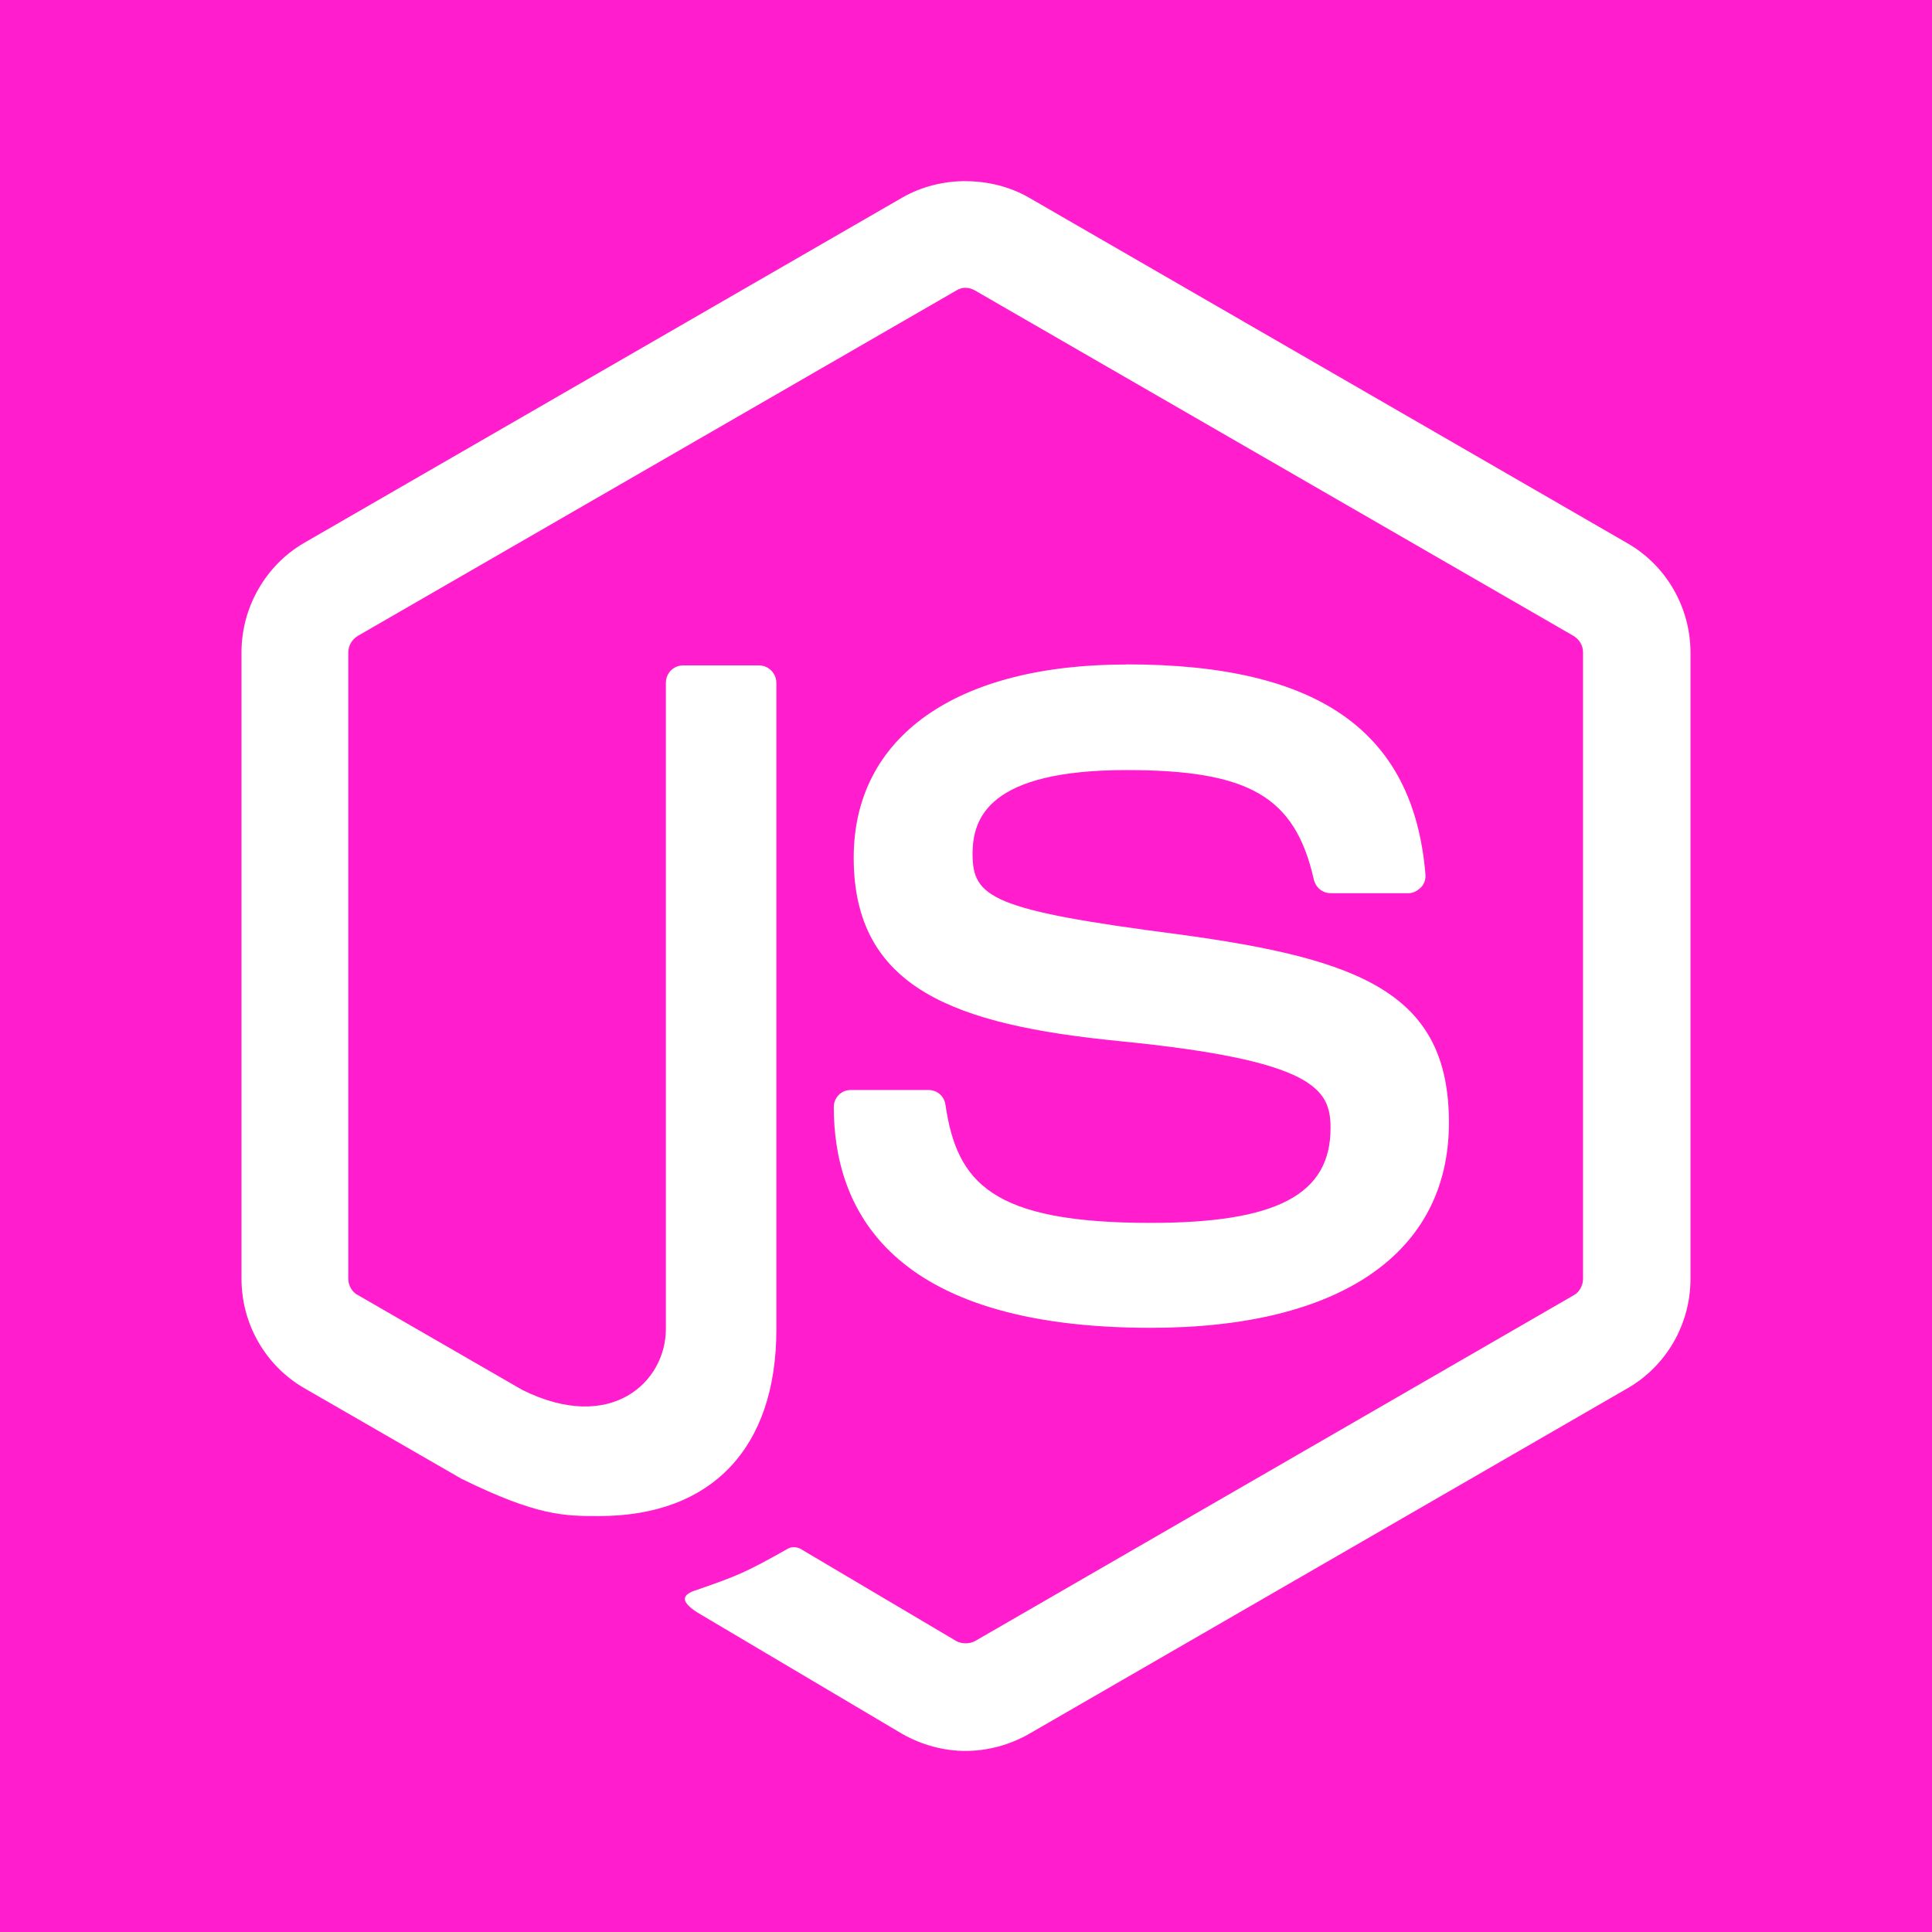 <svg xmlns="http://www.w3.org/2000/svg" xmlns:xlink="http://www.w3.org/1999/xlink" viewBox="0,0,256,256" width="32px" height="32px" fill-rule="nonzero"><g fill="#ff1dce" fill-rule="nonzero" stroke="none" stroke-width="1" stroke-linecap="butt" stroke-linejoin="miter" stroke-miterlimit="10" stroke-dasharray="" stroke-dashoffset="0" font-family="none" font-weight="none" font-size="none" text-anchor="none" style="mix-blend-mode: normal"><path d="M0,256v-256h256v256z" id="bgRectangle"></path></g><g fill="#ff1dce" fill-rule="nonzero" stroke="#ff1dce" stroke-width="4" stroke-linecap="butt" stroke-linejoin="round" stroke-miterlimit="10" stroke-dasharray="" stroke-dashoffset="0" font-family="none" font-weight="none" font-size="none" text-anchor="none" style="mix-blend-mode: normal"><path transform="scale(8,8)" d="M17.039,3.27l9.922,5.73c0.64,0.37 1.039,1.061 1.039,1.811v10.369c0,0.75 -0.399,1.441 -1.039,1.811l-9.922,5.73c-0.32,0.18 -0.679,0.279 -1.049,0.279c-0.36,0 -0.721,-0.099 -1.041,-0.279l-3.309,-1.961c-0.5,-0.28 -0.25,-0.38 -0.09,-0.43c0.66,-0.23 0.79,-0.28 1.5,-0.68c0.07,-0.04 0.168,-0.03 0.238,0.02l2.551,1.51c0.09,0.05 0.221,0.05 0.311,0l9.92,-5.73c0.09,-0.05 0.15,-0.16 0.15,-0.27v-10.379c0,-0.11 -0.06,-0.211 -0.16,-0.271l-9.91,-5.719c-0.1,-0.06 -0.221,-0.06 -0.311,0l-9.91,5.719c-0.1,0.06 -0.16,0.161 -0.16,0.281v10.369c0,0.11 0.06,0.22 0.16,0.27l2.721,1.57c1.47,0.73 2.379,-0.13 2.379,-1.01v-10.699c0,-0.16 0.121,-0.291 0.291,-0.291h1.25c0.16,0 0.289,0.131 0.289,0.291v10.709c0,1.96 -1.069,3.09 -2.939,3.09c-0.57,0 -1.019,0.001 -2.279,-0.619l-2.602,-1.5c-0.64,-0.37 -1.039,-1.061 -1.039,-1.811v-10.379c0,-0.74 0.399,-1.441 1.039,-1.811l9.91,-5.721c0.315,-0.18 0.68,-0.27 1.045,-0.27c0.365,0 0.73,0.09 1.045,0.27zM23.609,14.475c0.01,0.09 -0.02,0.171 -0.07,0.221c-0.06,0.06 -0.129,0.1 -0.209,0.1h-1.291c-0.14,0 -0.249,-0.1 -0.279,-0.23c-0.31,-1.37 -1.07,-1.809 -3.1,-1.809c-2.28,0 -2.551,0.789 -2.551,1.389c0,0.72 0.31,0.93 3.4,1.33c3.04,0.41 4.49,0.981 4.49,3.121c0,2.16 -1.799,3.398 -4.939,3.398c-4.34,0 -5.25,-1.988 -5.25,-3.658c0,-0.15 0.119,-0.281 0.279,-0.281h1.291c0.14,0 0.259,0.1 0.279,0.24c0.19,1.3 0.77,1.961 3.4,1.961c2.09,0 2.979,-0.47 2.979,-1.57c0,-0.64 -0.25,-1.121 -3.5,-1.441c-2.72,-0.27 -4.398,-0.869 -4.398,-3.039c0,-2 1.69,-3.199 4.52,-3.199c3.18,0 4.749,1.109 4.949,3.469z" id="strokeMainSVG"></path></g><g fill="#ffffff" fill-rule="nonzero" stroke="none" stroke-width="1" stroke-linecap="butt" stroke-linejoin="miter" stroke-miterlimit="10" stroke-dasharray="" stroke-dashoffset="0" font-family="none" font-weight="none" font-size="none" text-anchor="none" style="mix-blend-mode: normal"><g transform="scale(8,8)"><path d="M15.994,3c-0.365,0 -0.73,0.09 -1.045,0.27l-9.91,5.721c-0.64,0.37 -1.039,1.071 -1.039,1.811v10.379c0,0.75 0.399,1.441 1.039,1.811l2.602,1.5c1.26,0.62 1.709,0.619 2.279,0.619c1.87,0 2.939,-1.13 2.939,-3.09v-10.709c0,-0.16 -0.129,-0.291 -0.289,-0.291h-1.25c-0.17,0 -0.291,0.131 -0.291,0.291v10.699c0,0.88 -0.909,1.74 -2.379,1.01l-2.721,-1.57c-0.1,-0.05 -0.16,-0.16 -0.16,-0.27v-10.369c0,-0.12 0.06,-0.221 0.16,-0.281l9.91,-5.719c0.09,-0.06 0.211,-0.06 0.311,0l9.91,5.719c0.1,0.06 0.16,0.161 0.16,0.271v10.379c0,0.11 -0.06,0.22 -0.15,0.27l-9.92,5.73c-0.09,0.05 -0.221,0.05 -0.311,0l-2.551,-1.51c-0.07,-0.05 -0.168,-0.06 -0.238,-0.02c-0.71,0.4 -0.84,0.45 -1.5,0.68c-0.16,0.05 -0.41,0.15 0.09,0.43l3.309,1.961c0.32,0.18 0.681,0.279 1.041,0.279c0.37,0 0.729,-0.099 1.049,-0.279l9.922,-5.73c0.64,-0.37 1.039,-1.061 1.039,-1.811v-10.369c0,-0.75 -0.399,-1.441 -1.039,-1.811l-9.922,-5.73c-0.315,-0.18 -0.68,-0.27 -1.045,-0.27zM18.66,11.006c-2.83,0 -4.52,1.199 -4.52,3.199c0,2.17 1.678,2.769 4.398,3.039c3.25,0.32 3.5,0.801 3.5,1.441c0,1.1 -0.889,1.57 -2.979,1.57c-2.63,0 -3.21,-0.661 -3.4,-1.961c-0.02,-0.14 -0.139,-0.24 -0.279,-0.24h-1.291c-0.16,0 -0.279,0.131 -0.279,0.281c0,1.67 0.91,3.658 5.25,3.658c3.14,0 4.939,-1.238 4.939,-3.398c0,-2.14 -1.45,-2.711 -4.49,-3.121c-3.09,-0.4 -3.4,-0.61 -3.4,-1.33c0,-0.6 0.271,-1.389 2.551,-1.389c2.03,0 2.79,0.439 3.1,1.809c0.03,0.13 0.139,0.23 0.279,0.23h1.291c0.08,0 0.149,-0.04 0.209,-0.1c0.05,-0.05 0.08,-0.131 0.07,-0.221c-0.2,-2.36 -1.769,-3.469 -4.949,-3.469z"></path></g></g></svg>